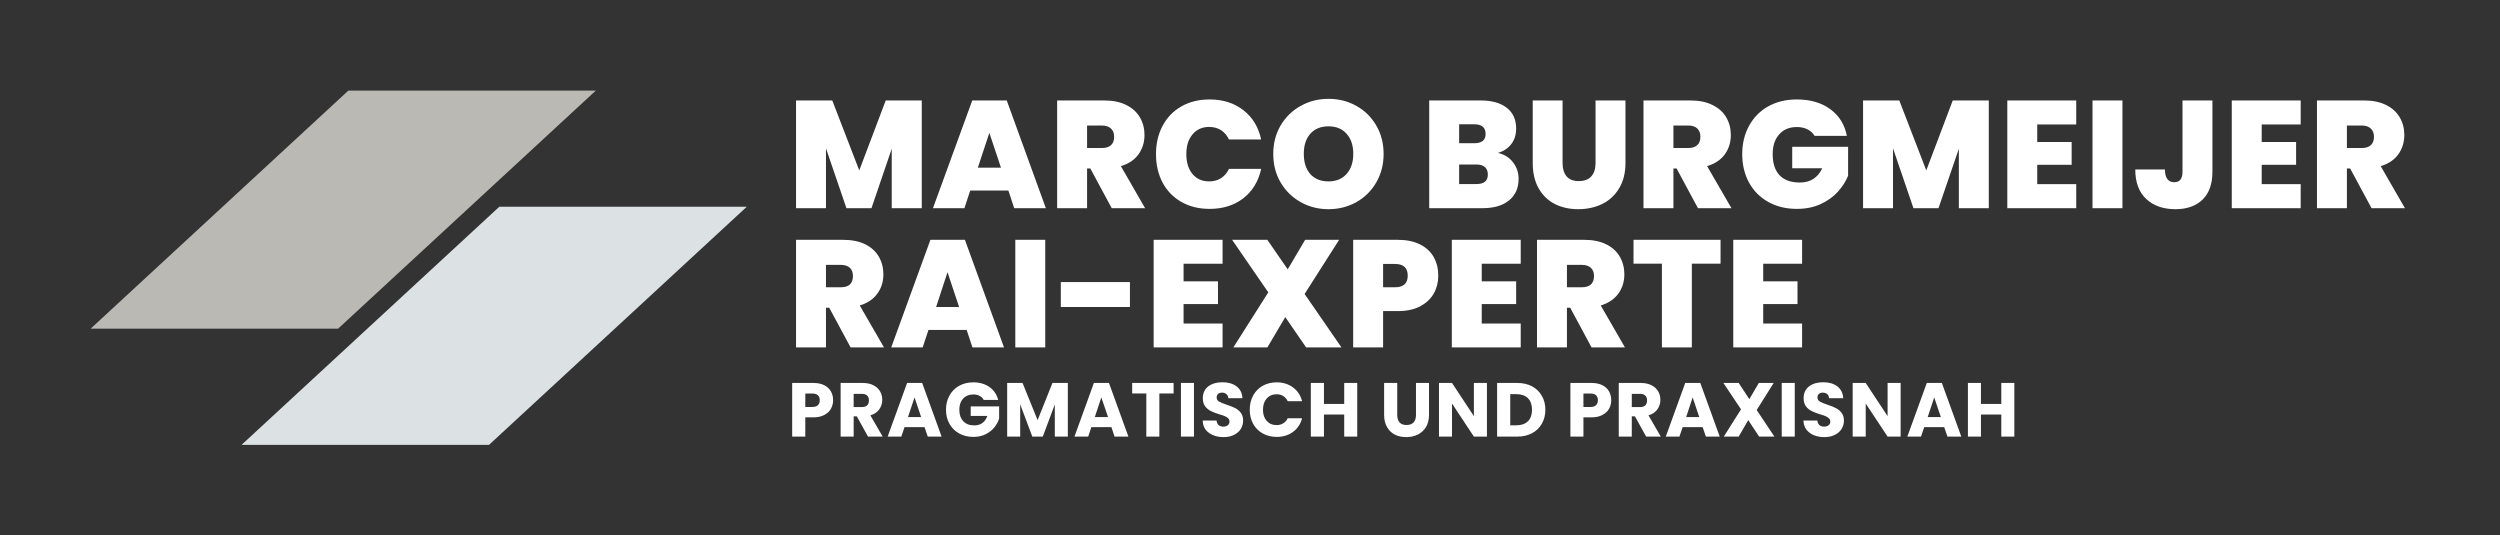 <svg xmlns="http://www.w3.org/2000/svg" version="1.1" xmlns:xlink="http://www.w3.org/1999/xlink" xmlns:svgjs="http://svgjs.dev/svgjs" viewBox="0 0 24.559 5.26"><rect x="0" y="0" width="24.559" height="5.26" fill="#333333" stroke="none"/><g transform="matrix(1,0,0,1,7.736,0.971)"><g><path d=" M 1.319 0.016 L 1.319 1.074 L 1.024 1.074 L 1.024 0.49 L 0.825 1.074 L 0.579 1.074 L 0.378 0.486 L 0.378 1.074 L 0.084 1.074 L 0.084 0.016 L 0.44 0.016 L 0.705 0.703 L 0.965 0.016 L 1.319 0.016 M 2.17 0.901 L 1.795 0.901 L 1.738 1.074 L 1.429 1.074 L 1.815 0.016 L 2.154 0.016 L 2.538 1.074 L 2.227 1.074 L 2.17 0.901 M 2.097 0.676 L 1.983 0.334 L 1.87 0.676 L 2.097 0.676 M 3.185 1.074 L 2.975 0.684 L 2.943 0.684 L 2.943 1.074 L 2.649 1.074 L 2.649 0.016 L 3.113 0.016 Q 3.24 0.016 3.329 0.061 Q 3.417 0.105 3.462 0.182 Q 3.507 0.259 3.507 0.355 Q 3.507 0.463 3.448 0.545 Q 3.389 0.627 3.275 0.661 L 3.513 1.074 L 3.185 1.074 M 2.943 0.483 L 3.089 0.483 Q 3.149 0.483 3.179 0.454 Q 3.209 0.426 3.209 0.372 Q 3.209 0.321 3.178 0.292 Q 3.147 0.262 3.089 0.262 L 2.943 0.262 L 2.943 0.483 M 3.685 0.265 Q 3.75 0.142 3.87 0.074 Q 3.99 0.006 4.146 0.006 Q 4.344 0.006 4.479 0.112 Q 4.614 0.217 4.653 0.399 L 4.337 0.399 Q 4.308 0.339 4.258 0.307 Q 4.208 0.276 4.142 0.276 Q 4.04 0.276 3.979 0.349 Q 3.918 0.421 3.918 0.543 Q 3.918 0.666 3.979 0.739 Q 4.04 0.811 4.142 0.811 Q 4.208 0.811 4.258 0.78 Q 4.308 0.748 4.337 0.688 L 4.653 0.688 Q 4.614 0.87 4.479 0.976 Q 4.344 1.081 4.146 1.081 Q 3.99 1.081 3.87 1.013 Q 3.75 0.945 3.685 0.823 Q 3.62 0.7 3.62 0.543 Q 3.62 0.387 3.685 0.265 M 5.042 1.015 Q 4.917 0.945 4.844 0.821 Q 4.772 0.697 4.772 0.541 Q 4.772 0.385 4.844 0.262 Q 4.917 0.138 5.042 0.069 Q 5.166 -2.220446049250313e-16 5.315 -2.220446049250313e-16 Q 5.465 -2.220446049250313e-16 5.588 0.069 Q 5.712 0.138 5.784 0.262 Q 5.856 0.385 5.856 0.541 Q 5.856 0.697 5.784 0.821 Q 5.712 0.945 5.588 1.015 Q 5.463 1.084 5.315 1.084 Q 5.166 1.084 5.042 1.015 M 5.492 0.738 Q 5.558 0.664 5.558 0.541 Q 5.558 0.415 5.492 0.343 Q 5.427 0.27 5.315 0.27 Q 5.201 0.27 5.136 0.343 Q 5.072 0.415 5.072 0.541 Q 5.072 0.666 5.136 0.739 Q 5.201 0.811 5.315 0.811 Q 5.427 0.811 5.492 0.738 M 7.127 0.623 Q 7.182 0.694 7.182 0.786 Q 7.182 0.921 7.089 0.997 Q 6.996 1.074 6.828 1.074 L 6.304 1.074 L 6.304 0.016 L 6.811 0.016 Q 6.973 0.016 7.066 0.088 Q 7.158 0.16 7.158 0.291 Q 7.158 0.384 7.109 0.446 Q 7.06 0.508 6.979 0.531 Q 7.072 0.552 7.127 0.623 M 6.598 0.436 L 6.747 0.436 Q 6.858 0.436 6.858 0.345 Q 6.858 0.25 6.747 0.25 L 6.598 0.25 L 6.598 0.436 M 6.88 0.744 Q 6.88 0.696 6.851 0.67 Q 6.822 0.645 6.768 0.645 L 6.598 0.645 L 6.598 0.837 L 6.769 0.837 Q 6.88 0.837 6.88 0.744 M 7.614 0.016 L 7.614 0.63 Q 7.614 0.715 7.654 0.762 Q 7.693 0.808 7.774 0.808 Q 7.855 0.808 7.897 0.761 Q 7.938 0.714 7.938 0.63 L 7.938 0.016 L 8.232 0.016 L 8.232 0.63 Q 8.232 0.775 8.17 0.878 Q 8.109 0.981 8.003 1.033 Q 7.897 1.084 7.768 1.084 Q 7.639 1.084 7.538 1.033 Q 7.437 0.981 7.379 0.879 Q 7.321 0.777 7.321 0.63 L 7.321 0.016 L 7.614 0.016 M 8.944 1.074 L 8.734 0.684 L 8.703 0.684 L 8.703 1.074 L 8.409 1.074 L 8.409 0.016 L 8.872 0.016 Q 9 0.016 9.088 0.061 Q 9.177 0.105 9.222 0.182 Q 9.267 0.259 9.267 0.355 Q 9.267 0.463 9.208 0.545 Q 9.148 0.627 9.034 0.661 L 9.273 1.074 L 8.944 1.074 M 8.703 0.483 L 8.848 0.483 Q 8.908 0.483 8.938 0.454 Q 8.968 0.426 8.968 0.372 Q 8.968 0.321 8.938 0.292 Q 8.907 0.262 8.848 0.262 L 8.703 0.262 L 8.703 0.483 M 10.09 0.364 Q 10.065 0.322 10.021 0.3 Q 9.976 0.277 9.916 0.277 Q 9.805 0.277 9.742 0.349 Q 9.678 0.421 9.678 0.543 Q 9.678 0.679 9.746 0.751 Q 9.814 0.822 9.945 0.822 Q 10.099 0.822 10.165 0.682 L 9.87 0.682 L 9.87 0.471 L 10.419 0.471 L 10.419 0.756 Q 10.384 0.84 10.318 0.913 Q 10.251 0.987 10.149 1.034 Q 10.047 1.081 9.916 1.081 Q 9.757 1.081 9.635 1.013 Q 9.513 0.945 9.446 0.823 Q 9.379 0.7 9.379 0.543 Q 9.379 0.387 9.446 0.265 Q 9.513 0.142 9.634 0.074 Q 9.756 0.006 9.915 0.006 Q 10.114 0.006 10.245 0.102 Q 10.375 0.198 10.407 0.364 L 10.09 0.364 M 11.801 0.016 L 11.801 1.074 L 11.507 1.074 L 11.507 0.49 L 11.307 1.074 L 11.061 1.074 L 10.86 0.486 L 10.86 1.074 L 10.566 1.074 L 10.566 0.016 L 10.922 0.016 L 11.187 0.703 L 11.447 0.016 L 11.801 0.016 M 12.277 0.252 L 12.277 0.424 L 12.615 0.424 L 12.615 0.648 L 12.277 0.648 L 12.277 0.838 L 12.66 0.838 L 12.66 1.074 L 11.983 1.074 L 11.983 0.016 L 12.66 0.016 L 12.66 0.252 L 12.277 0.252 M 13.114 0.016 L 13.114 1.074 L 12.82 1.074 L 12.82 0.016 L 13.114 0.016 M 13.998 0.016 L 13.998 0.717 Q 13.998 0.895 13.901 0.99 Q 13.804 1.084 13.635 1.084 Q 13.455 1.084 13.348 0.984 Q 13.24 0.883 13.24 0.694 L 13.531 0.694 Q 13.533 0.819 13.623 0.819 Q 13.704 0.819 13.704 0.717 L 13.704 0.016 L 13.998 0.016 M 14.482 0.252 L 14.482 0.424 L 14.82 0.424 L 14.82 0.648 L 14.482 0.648 L 14.482 0.838 L 14.865 0.838 L 14.865 1.074 L 14.188 1.074 L 14.188 0.016 L 14.865 0.016 L 14.865 0.252 L 14.482 0.252 M 15.561 1.074 L 15.351 0.684 L 15.319 0.684 L 15.319 1.074 L 15.025 1.074 L 15.025 0.016 L 15.489 0.016 Q 15.616 0.016 15.705 0.061 Q 15.793 0.105 15.838 0.182 Q 15.883 0.259 15.883 0.355 Q 15.883 0.463 15.824 0.545 Q 15.765 0.627 15.651 0.661 L 15.889 1.074 L 15.561 1.074 M 15.319 0.483 L 15.465 0.483 Q 15.525 0.483 15.555 0.454 Q 15.585 0.426 15.585 0.372 Q 15.585 0.321 15.554 0.292 Q 15.523 0.262 15.465 0.262 L 15.319 0.262 L 15.319 0.483 M 0.62 2.442 L 0.41 2.052 L 0.378 2.052 L 0.378 2.442 L 0.084 2.442 L 0.084 1.385 L 0.547 1.385 Q 0.675 1.385 0.764 1.429 Q 0.852 1.473 0.897 1.55 Q 0.942 1.628 0.942 1.724 Q 0.942 1.832 0.883 1.913 Q 0.824 1.995 0.71 2.03 L 0.948 2.442 L 0.62 2.442 M 0.378 1.851 L 0.523 1.851 Q 0.584 1.851 0.614 1.823 Q 0.643 1.794 0.643 1.74 Q 0.643 1.689 0.613 1.66 Q 0.582 1.631 0.523 1.631 L 0.378 1.631 L 0.378 1.851 M 1.76 2.27 L 1.385 2.27 L 1.328 2.442 L 1.019 2.442 L 1.404 1.385 L 1.743 1.385 L 2.127 2.442 L 1.817 2.442 L 1.76 2.27 M 1.686 2.045 L 1.572 1.703 L 1.46 2.045 L 1.686 2.045 M 2.532 1.385 L 2.532 2.442 L 2.238 2.442 L 2.238 1.385 L 2.532 1.385 M 3.364 1.8 L 3.364 2.045 L 2.685 2.045 L 2.685 1.8 L 3.364 1.8 M 3.891 1.62 L 3.891 1.793 L 4.229 1.793 L 4.229 2.016 L 3.891 2.016 L 3.891 2.207 L 4.274 2.207 L 4.274 2.442 L 3.597 2.442 L 3.597 1.385 L 4.274 1.385 L 4.274 1.62 L 3.891 1.62 M 5.095 2.442 L 4.89 2.144 L 4.714 2.442 L 4.38 2.442 L 4.723 1.901 L 4.368 1.385 L 4.714 1.385 L 4.914 1.675 L 5.085 1.385 L 5.419 1.385 L 5.08 1.917 L 5.442 2.442 L 5.095 2.442 M 6.349 1.912 Q 6.304 1.991 6.215 2.038 Q 6.126 2.085 5.997 2.085 L 5.851 2.085 L 5.851 2.442 L 5.557 2.442 L 5.557 1.385 L 5.997 1.385 Q 6.124 1.385 6.214 1.43 Q 6.303 1.475 6.348 1.554 Q 6.393 1.634 6.393 1.737 Q 6.393 1.833 6.349 1.912 M 6.093 1.737 Q 6.093 1.622 5.968 1.622 L 5.851 1.622 L 5.851 1.851 L 5.968 1.851 Q 6.093 1.851 6.093 1.737 M 6.82 1.62 L 6.82 1.793 L 7.158 1.793 L 7.158 2.016 L 6.82 2.016 L 6.82 2.207 L 7.203 2.207 L 7.203 2.442 L 6.526 2.442 L 6.526 1.385 L 7.203 1.385 L 7.203 1.62 L 6.82 1.62 M 7.899 2.442 L 7.689 2.052 L 7.657 2.052 L 7.657 2.442 L 7.363 2.442 L 7.363 1.385 L 7.827 1.385 Q 7.954 1.385 8.043 1.429 Q 8.131 1.473 8.176 1.55 Q 8.221 1.628 8.221 1.724 Q 8.221 1.832 8.162 1.913 Q 8.103 1.995 7.989 2.03 L 8.227 2.442 L 7.899 2.442 M 7.657 1.851 L 7.803 1.851 Q 7.863 1.851 7.893 1.823 Q 7.923 1.794 7.923 1.74 Q 7.923 1.689 7.892 1.66 Q 7.861 1.631 7.803 1.631 L 7.657 1.631 L 7.657 1.851 M 9.166 1.385 L 9.166 1.619 L 8.884 1.619 L 8.884 2.442 L 8.59 2.442 L 8.59 1.619 L 8.311 1.619 L 8.311 1.385 L 9.166 1.385 M 9.585 1.62 L 9.585 1.793 L 9.922 1.793 L 9.922 2.016 L 9.585 2.016 L 9.585 2.207 L 9.967 2.207 L 9.967 2.442 L 9.291 2.442 L 9.291 1.385 L 9.967 1.385 L 9.967 1.62 L 9.585 1.62" fill="#ffffff" fill-rule="nonzero"></path></g><g><path d=" M 0.427 3.044 Q 0.406 3.082 0.362 3.105 Q 0.319 3.129 0.254 3.129 L 0.175 3.129 L 0.175 3.318 L 0.046 3.318 L 0.046 2.791 L 0.254 2.791 Q 0.317 2.791 0.361 2.813 Q 0.404 2.835 0.426 2.873 Q 0.448 2.911 0.448 2.961 Q 0.448 3.006 0.427 3.044 M 0.299 3.009 Q 0.317 2.992 0.317 2.961 Q 0.317 2.929 0.299 2.912 Q 0.281 2.895 0.244 2.895 L 0.175 2.895 L 0.175 3.027 L 0.244 3.027 Q 0.281 3.027 0.299 3.009 M 0.791 3.318 L 0.681 3.119 L 0.65 3.119 L 0.65 3.318 L 0.522 3.318 L 0.522 2.791 L 0.737 2.791 Q 0.8 2.791 0.843 2.813 Q 0.887 2.835 0.909 2.873 Q 0.931 2.91 0.931 2.957 Q 0.931 3.009 0.901 3.051 Q 0.872 3.092 0.814 3.109 L 0.935 3.318 L 0.791 3.318 M 0.65 3.028 L 0.73 3.028 Q 0.765 3.028 0.783 3.011 Q 0.8 2.994 0.8 2.962 Q 0.8 2.932 0.783 2.915 Q 0.765 2.898 0.73 2.898 L 0.65 2.898 L 0.65 3.028 M 1.346 3.225 L 1.15 3.225 L 1.118 3.318 L 0.984 3.318 L 1.175 2.791 L 1.323 2.791 L 1.514 3.318 L 1.378 3.318 L 1.346 3.225 M 1.313 3.126 L 1.248 2.933 L 1.184 3.126 L 1.313 3.126 M 1.928 2.958 Q 1.914 2.931 1.887 2.918 Q 1.861 2.904 1.825 2.904 Q 1.763 2.904 1.725 2.945 Q 1.688 2.985 1.688 3.054 Q 1.688 3.126 1.727 3.167 Q 1.766 3.208 1.835 3.208 Q 1.883 3.208 1.915 3.184 Q 1.948 3.16 1.963 3.115 L 1.8 3.115 L 1.8 3.021 L 2.079 3.021 L 2.079 3.14 Q 2.065 3.188 2.031 3.229 Q 1.997 3.27 1.944 3.296 Q 1.892 3.321 1.826 3.321 Q 1.748 3.321 1.686 3.287 Q 1.625 3.253 1.591 3.192 Q 1.557 3.132 1.557 3.054 Q 1.557 2.976 1.591 2.915 Q 1.625 2.853 1.686 2.819 Q 1.747 2.785 1.825 2.785 Q 1.919 2.785 1.984 2.831 Q 2.049 2.877 2.07 2.958 L 1.928 2.958 M 2.754 2.791 L 2.754 3.318 L 2.626 3.318 L 2.626 3.002 L 2.508 3.318 L 2.405 3.318 L 2.286 3.001 L 2.286 3.318 L 2.158 3.318 L 2.158 2.791 L 2.309 2.791 L 2.457 3.156 L 2.603 2.791 L 2.754 2.791 M 3.182 3.225 L 2.985 3.225 L 2.954 3.318 L 2.819 3.318 L 3.01 2.791 L 3.158 2.791 L 3.349 3.318 L 3.213 3.318 L 3.182 3.225 M 3.149 3.126 L 3.083 2.933 L 3.019 3.126 L 3.149 3.126 M 3.793 2.791 L 3.793 2.894 L 3.653 2.894 L 3.653 3.318 L 3.525 3.318 L 3.525 2.894 L 3.386 2.894 L 3.386 2.791 L 3.793 2.791 M 3.993 2.791 L 3.993 3.318 L 3.865 3.318 L 3.865 2.791 L 3.993 2.791 M 4.181 3.304 Q 4.135 3.285 4.107 3.249 Q 4.08 3.212 4.079 3.16 L 4.215 3.16 Q 4.218 3.189 4.235 3.205 Q 4.253 3.22 4.28 3.22 Q 4.309 3.22 4.325 3.207 Q 4.342 3.194 4.342 3.171 Q 4.342 3.151 4.329 3.138 Q 4.316 3.126 4.296 3.117 Q 4.277 3.109 4.242 3.099 Q 4.191 3.083 4.159 3.067 Q 4.127 3.051 4.103 3.021 Q 4.08 2.99 4.08 2.94 Q 4.08 2.867 4.133 2.825 Q 4.187 2.784 4.272 2.784 Q 4.359 2.784 4.412 2.825 Q 4.466 2.867 4.469 2.941 L 4.331 2.941 Q 4.329 2.916 4.312 2.901 Q 4.295 2.886 4.268 2.886 Q 4.244 2.886 4.23 2.899 Q 4.216 2.911 4.216 2.934 Q 4.216 2.96 4.24 2.974 Q 4.264 2.988 4.315 3.005 Q 4.366 3.022 4.398 3.038 Q 4.43 3.054 4.453 3.084 Q 4.476 3.114 4.476 3.161 Q 4.476 3.206 4.453 3.243 Q 4.43 3.279 4.387 3.301 Q 4.343 3.323 4.284 3.323 Q 4.226 3.323 4.181 3.304 M 4.574 2.915 Q 4.608 2.853 4.668 2.819 Q 4.729 2.785 4.805 2.785 Q 4.899 2.785 4.966 2.835 Q 5.033 2.884 5.055 2.97 L 4.914 2.97 Q 4.898 2.937 4.869 2.919 Q 4.841 2.902 4.804 2.902 Q 4.745 2.902 4.708 2.943 Q 4.671 2.985 4.671 3.054 Q 4.671 3.123 4.708 3.164 Q 4.745 3.205 4.804 3.205 Q 4.841 3.205 4.869 3.188 Q 4.898 3.171 4.914 3.138 L 5.055 3.138 Q 5.033 3.223 4.966 3.272 Q 4.899 3.321 4.805 3.321 Q 4.729 3.321 4.668 3.287 Q 4.608 3.253 4.574 3.192 Q 4.541 3.132 4.541 3.054 Q 4.541 2.976 4.574 2.915 M 5.597 2.791 L 5.597 3.318 L 5.469 3.318 L 5.469 3.101 L 5.27 3.101 L 5.27 3.318 L 5.141 3.318 L 5.141 2.791 L 5.27 2.791 L 5.27 2.997 L 5.469 2.997 L 5.469 2.791 L 5.597 2.791 M 5.99 2.791 L 5.99 3.106 Q 5.99 3.153 6.013 3.179 Q 6.036 3.204 6.081 3.204 Q 6.126 3.204 6.15 3.179 Q 6.174 3.153 6.174 3.106 L 6.174 2.791 L 6.302 2.791 L 6.302 3.105 Q 6.302 3.176 6.272 3.225 Q 6.242 3.273 6.192 3.298 Q 6.141 3.323 6.079 3.323 Q 6.017 3.323 5.967 3.299 Q 5.918 3.274 5.89 3.225 Q 5.861 3.176 5.861 3.105 L 5.861 2.791 L 5.99 2.791 M 6.871 3.318 L 6.743 3.318 L 6.528 2.993 L 6.528 3.318 L 6.4 3.318 L 6.4 2.791 L 6.528 2.791 L 6.743 3.117 L 6.743 2.791 L 6.871 2.791 L 6.871 3.318 M 7.314 2.824 Q 7.376 2.857 7.41 2.917 Q 7.445 2.976 7.445 3.054 Q 7.445 3.132 7.41 3.192 Q 7.376 3.252 7.314 3.285 Q 7.251 3.318 7.169 3.318 L 6.971 3.318 L 6.971 2.791 L 7.169 2.791 Q 7.252 2.791 7.314 2.824 M 7.274 3.167 Q 7.314 3.127 7.314 3.054 Q 7.314 2.982 7.274 2.941 Q 7.233 2.901 7.16 2.901 L 7.1 2.901 L 7.1 3.207 L 7.16 3.207 Q 7.233 3.207 7.274 3.167 M 8.071 3.044 Q 8.05 3.082 8.006 3.105 Q 7.963 3.129 7.898 3.129 L 7.819 3.129 L 7.819 3.318 L 7.691 3.318 L 7.691 2.791 L 7.898 2.791 Q 7.961 2.791 8.005 2.813 Q 8.048 2.835 8.07 2.873 Q 8.092 2.911 8.092 2.961 Q 8.092 3.006 8.071 3.044 M 7.943 3.009 Q 7.961 2.992 7.961 2.961 Q 7.961 2.929 7.943 2.912 Q 7.925 2.895 7.889 2.895 L 7.819 2.895 L 7.819 3.027 L 7.889 3.027 Q 7.925 3.027 7.943 3.009 M 8.435 3.318 L 8.325 3.119 L 8.294 3.119 L 8.294 3.318 L 8.166 3.318 L 8.166 2.791 L 8.381 2.791 Q 8.444 2.791 8.487 2.813 Q 8.531 2.835 8.553 2.873 Q 8.575 2.91 8.575 2.957 Q 8.575 3.009 8.545 3.051 Q 8.516 3.092 8.458 3.109 L 8.579 3.318 L 8.435 3.318 M 8.294 3.028 L 8.374 3.028 Q 8.409 3.028 8.427 3.011 Q 8.444 2.994 8.444 2.962 Q 8.444 2.932 8.427 2.915 Q 8.409 2.898 8.374 2.898 L 8.294 2.898 L 8.294 3.028 M 8.99 3.225 L 8.794 3.225 L 8.762 3.318 L 8.628 3.318 L 8.819 2.791 L 8.967 2.791 L 9.158 3.318 L 9.022 3.318 L 8.99 3.225 M 8.957 3.126 L 8.892 2.933 L 8.828 3.126 L 8.957 3.126 M 9.545 3.318 L 9.438 3.156 L 9.344 3.318 L 9.198 3.318 L 9.367 3.05 L 9.194 2.791 L 9.344 2.791 L 9.449 2.95 L 9.542 2.791 L 9.688 2.791 L 9.521 3.057 L 9.695 3.318 L 9.545 3.318 M 9.895 2.791 L 9.895 3.318 L 9.767 3.318 L 9.767 2.791 L 9.895 2.791 M 10.082 3.304 Q 10.037 3.285 10.009 3.249 Q 9.982 3.212 9.98 3.16 L 10.117 3.16 Q 10.12 3.189 10.137 3.205 Q 10.154 3.22 10.182 3.22 Q 10.211 3.22 10.227 3.207 Q 10.244 3.194 10.244 3.171 Q 10.244 3.151 10.23 3.138 Q 10.217 3.126 10.198 3.117 Q 10.179 3.109 10.144 3.099 Q 10.093 3.083 10.061 3.067 Q 10.028 3.051 10.005 3.021 Q 9.982 2.99 9.982 2.94 Q 9.982 2.867 10.035 2.825 Q 10.088 2.784 10.174 2.784 Q 10.261 2.784 10.314 2.825 Q 10.367 2.867 10.371 2.941 L 10.232 2.941 Q 10.231 2.916 10.214 2.901 Q 10.196 2.886 10.169 2.886 Q 10.146 2.886 10.132 2.899 Q 10.118 2.911 10.118 2.934 Q 10.118 2.96 10.142 2.974 Q 10.166 2.988 10.217 3.005 Q 10.268 3.022 10.299 3.038 Q 10.331 3.054 10.355 3.084 Q 10.378 3.114 10.378 3.161 Q 10.378 3.206 10.355 3.243 Q 10.332 3.279 10.289 3.301 Q 10.245 3.323 10.186 3.323 Q 10.128 3.323 10.082 3.304 M 10.935 3.318 L 10.807 3.318 L 10.592 2.993 L 10.592 3.318 L 10.464 3.318 L 10.464 2.791 L 10.592 2.791 L 10.807 3.117 L 10.807 2.791 L 10.935 2.791 L 10.935 3.318 M 11.363 3.225 L 11.167 3.225 L 11.135 3.318 L 11.001 3.318 L 11.192 2.791 L 11.34 2.791 L 11.531 3.318 L 11.395 3.318 L 11.363 3.225 M 11.33 3.126 L 11.265 2.933 L 11.201 3.126 L 11.33 3.126 M 12.052 2.791 L 12.052 3.318 L 11.924 3.318 L 11.924 3.101 L 11.724 3.101 L 11.724 3.318 L 11.596 3.318 L 11.596 2.791 L 11.724 2.791 L 11.724 2.997 L 11.924 2.997 L 11.924 2.791 L 12.052 2.791" fill="#ffffff" fill-rule="nonzero"></path></g><g clip-path="url(&quot;#SvgjsClipPath1001&quot;)"><g clip-path="url(&quot;#SvgjsClipPath1000bee6e079-5bce-41e2-bcfd-0fa38ed39e1b&quot;)"><path d=" M -4.314 -0.081 L -1.883 -0.081 L -4.415 2.258 L -6.846 2.258 Z" fill="#bab9b4" transform="matrix(1,0,0,1,0,0)" fill-rule="nonzero"></path></g><g clip-path="url(&quot;#SvgjsClipPath1000bee6e079-5bce-41e2-bcfd-0fa38ed39e1b&quot;)"><path d=" M -2.831 1.06 L -0.4 1.06 L -2.932 3.399 L -5.363 3.399 Z" fill="#dce2e3" transform="matrix(1,0,0,1,0,0)" fill-rule="nonzero"></path></g></g></g><defs><clipPath id="SvgjsClipPath1001"><path d=" M -6.846 -0.081 h 6.446 v 3.48 h -6.446 Z"></path></clipPath><clipPath id="SvgjsClipPath1000bee6e079-5bce-41e2-bcfd-0fa38ed39e1b"><path d=" M -6.846 -0.081 L -0.4 -0.081 L -0.4 3.399 L -6.846 3.399 Z"></path></clipPath></defs></svg>
